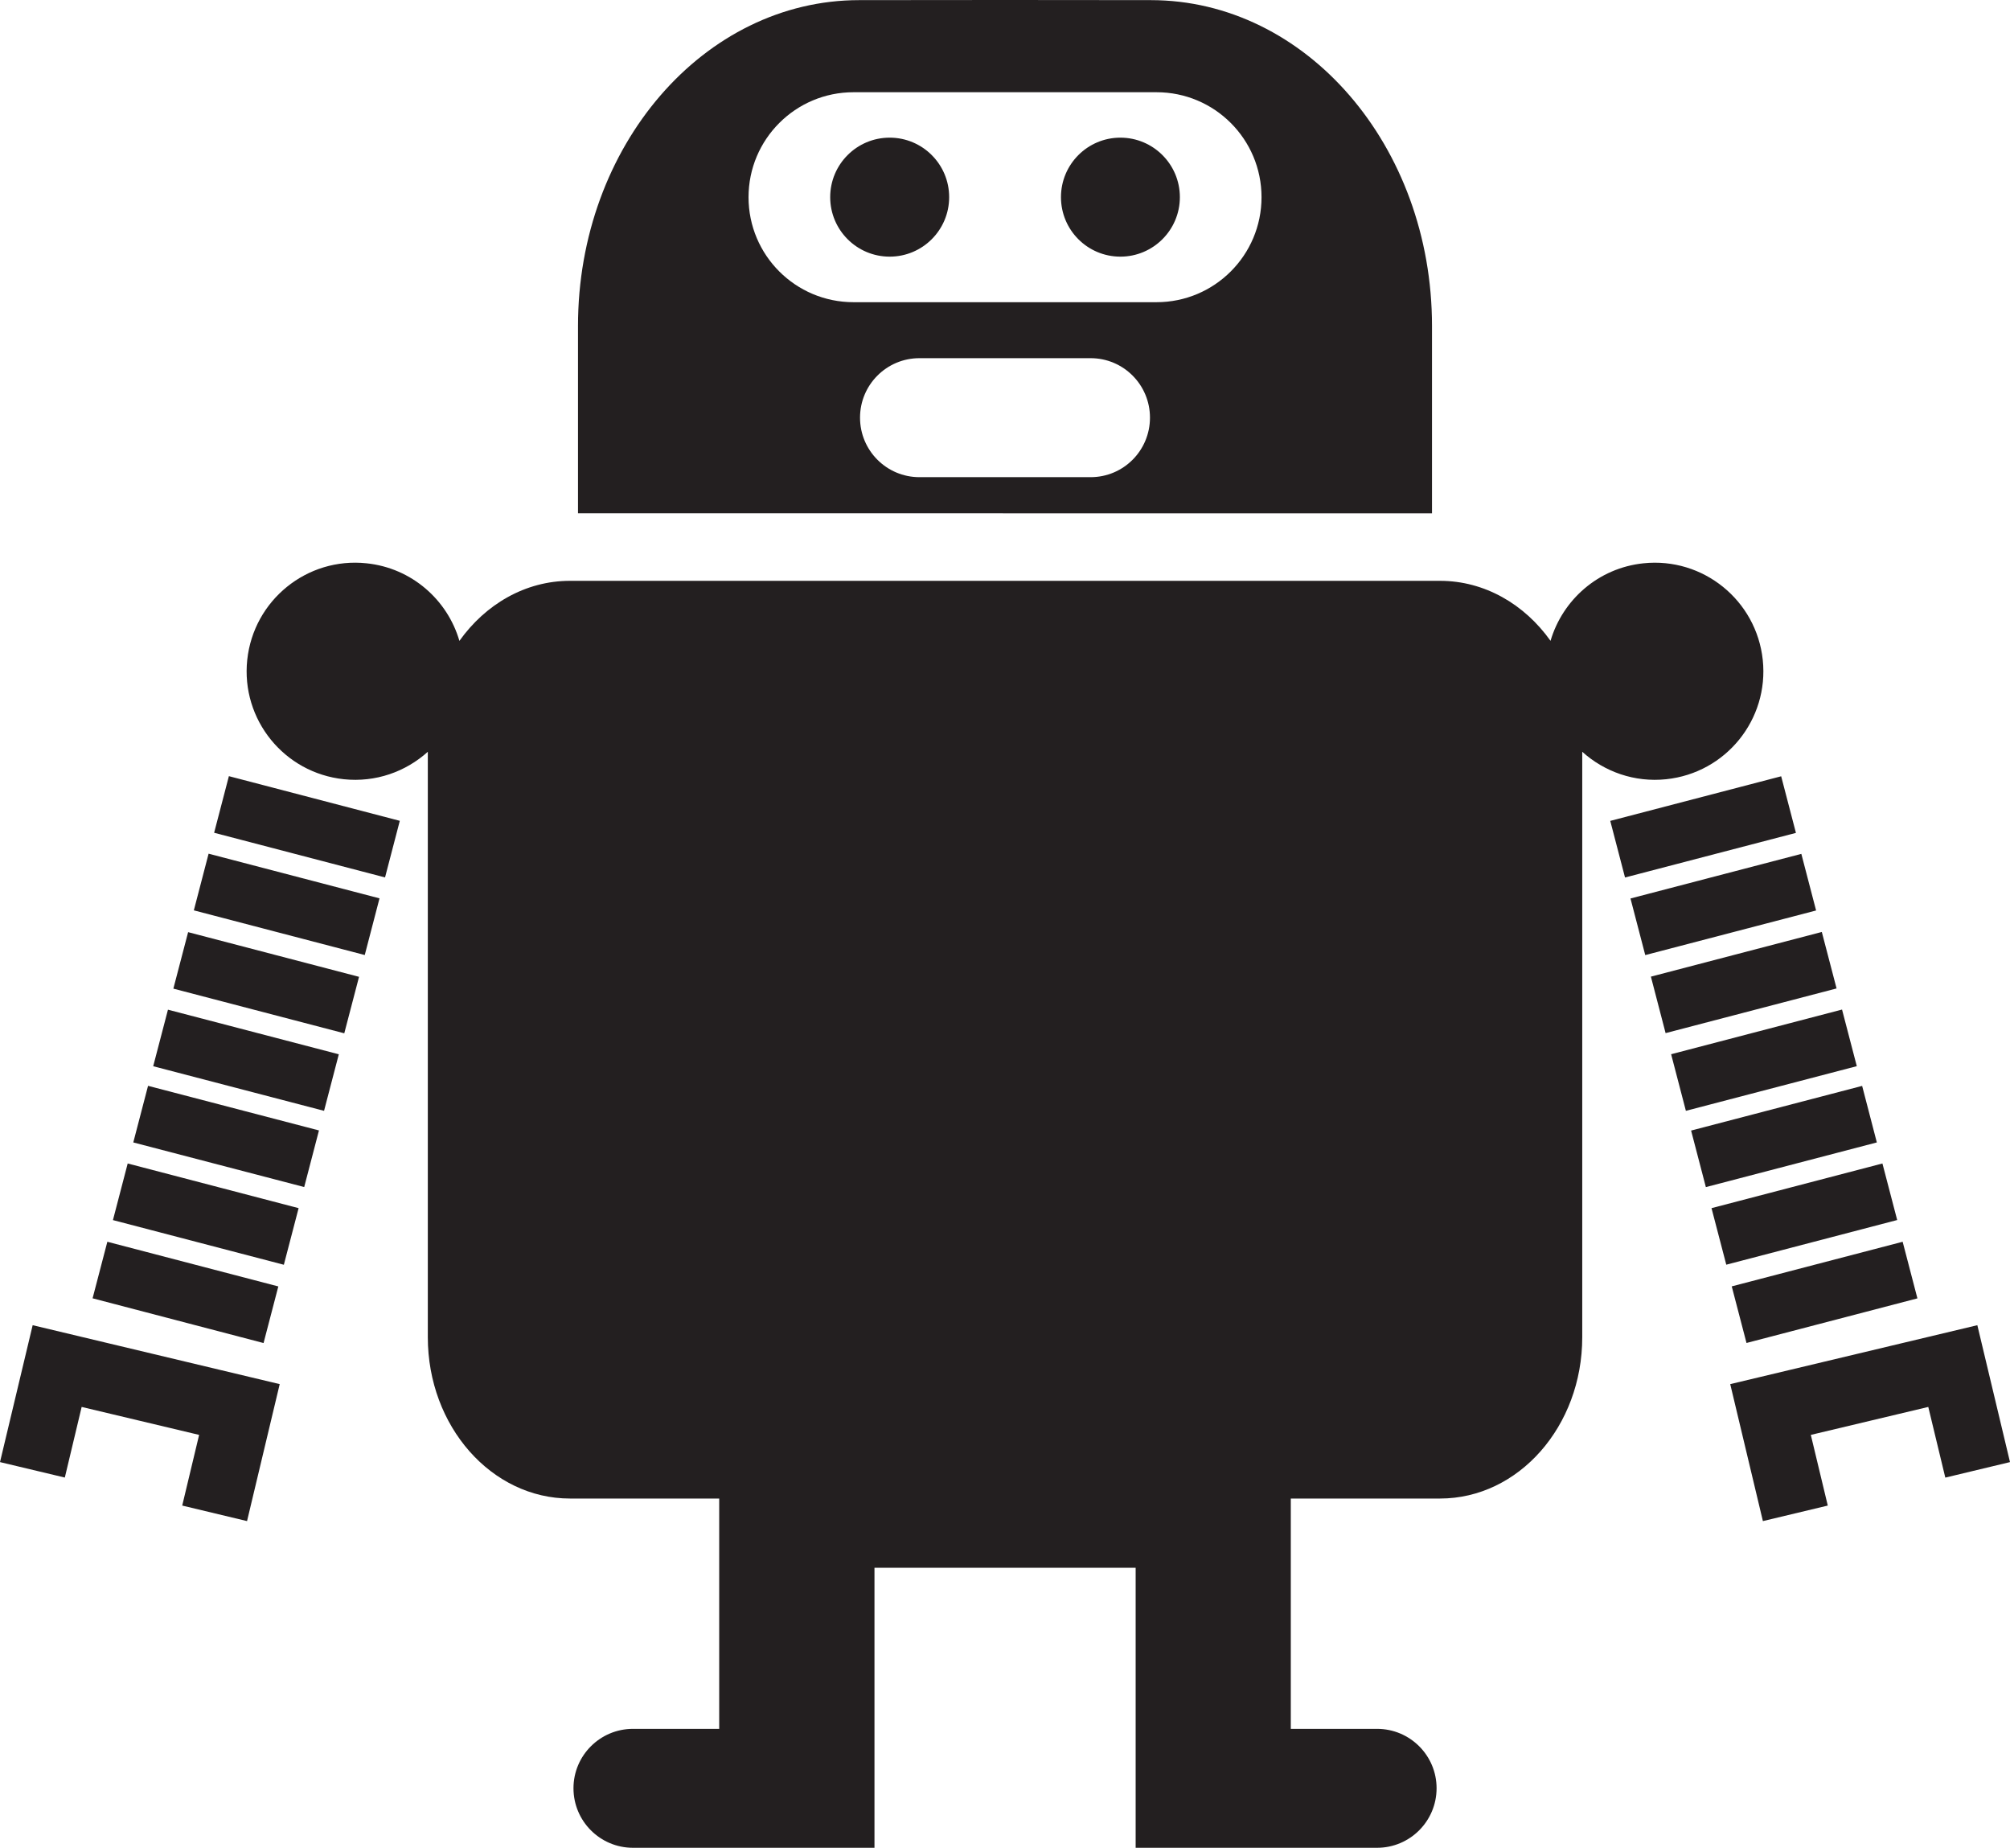 <?xml version="1.0" encoding="utf-8"?>
<!-- Generator: Adobe Illustrator 16.0.4, SVG Export Plug-In . SVG Version: 6.00 Build 0)  -->
<!DOCTYPE svg PUBLIC "-//W3C//DTD SVG 1.1//EN" "http://www.w3.org/Graphics/SVG/1.1/DTD/svg11.dtd">
<svg version="1.1" id="Layer_1" xmlns="http://www.w3.org/2000/svg" xmlns:xlink="http://www.w3.org/1999/xlink" x="0px" y="0px"
	 width="32px" height="29.412px" viewBox="0 0 32 29.412" enable-background="new 0 0 32 29.412" xml:space="preserve">
<path fill="#231F20" d="M2.357,17.283l2.721,0.71l-0.235,0.901l-2.721-0.71L2.357,17.283z M1.798,19.42l2.721,0.711l0.235-0.901
	l-2.721-0.711L1.798,19.42z M4.431,20.476l-2.722-0.711l-0.235,0.9l2.722,0.712L4.431,20.476z M3.409,13.255l2.721,0.711
	l0.235-0.901l-2.721-0.711L3.409,13.255z M3.086,14.49l2.721,0.711l0.235-0.902l-2.721-0.711L3.086,14.49z M2.76,15.736l2.721,0.711
	l0.235-0.899l-2.721-0.711L2.76,15.736z M2.439,16.971l2.72,0.71l0.235-0.9l-2.72-0.71L2.439,16.971z M0,23.272l1.032,0.246
	L1.3,22.394l1.87,0.445l-0.269,1.125l1.032,0.247l0.52-2.18L0.52,21.093L0,23.272z M29.646,17.284l-2.723,0.711l0.235,0.9
	l2.722-0.711L29.646,17.284z M29.969,18.519l-2.721,0.711l0.235,0.9l2.721-0.711L29.969,18.519z M27.805,21.376l2.721-0.71
	l-0.235-0.901l-2.721,0.71L27.805,21.376z M28.357,12.356l-2.721,0.71l0.235,0.901l2.721-0.71L28.357,12.356z M28.678,13.591
	l-2.72,0.71l0.235,0.901l2.72-0.71L28.678,13.591z M29.004,14.834l-2.721,0.711l0.234,0.899l2.722-0.711L29.004,14.834z
	 M29.326,16.069l-2.721,0.711l0.235,0.901l2.721-0.711L29.326,16.069z M28.064,10.504c-0.101-0.949-0.951-1.638-1.9-1.538
	c-0.719,0.075-1.287,0.582-1.479,1.234c-0.414-0.582-1.049-0.955-1.76-0.955H17.66h-1.622h-0.077H14.34H9.074
	c-0.711,0-1.346,0.374-1.76,0.956c-0.19-0.653-0.759-1.16-1.478-1.235c-0.949-0.101-1.799,0.588-1.9,1.538
	c-0.1,0.949,0.588,1.799,1.538,1.899c0.508,0.053,0.985-0.12,1.337-0.437v9.318c0,1.418,1.013,2.568,2.263,2.568h2.376v1.103v2.563
	h-1.373c-0.523,0-0.947,0.424-0.947,0.945c0,0.523,0.423,0.948,0.947,0.948h1.373h1.374h1.098v-4.457h2.041h0.077h2.04v4.457h1.098
	h1.373h1.373c0.523,0,0.947-0.425,0.947-0.948c0-0.521-0.423-0.945-0.947-0.945H20.55v-2.563v-1.103h2.376
	c1.25,0,2.264-1.15,2.264-2.568v-9.318c0.352,0.317,0.83,0.49,1.336,0.437C27.477,12.303,28.164,11.452,28.064,10.504z
	 M31.48,21.093l-3.934,0.938l0.52,2.18l1.033-0.247l-0.27-1.125l1.87-0.445l0.271,1.125L32,23.272L31.48,21.093z M15.962,8.17h-6.76
	V5.188c0-2.864,2.004-5.186,4.478-5.186L15.963,0h0.005h0.065h0.006l2.281,0.002c2.474,0,4.478,2.322,4.478,5.186v2.983h-6.76
	h-0.006h-0.065V8.17H15.962z M13.588,4.81h2.374h0.077h2.374c0.922,0,1.671-0.748,1.671-1.671c0-0.923-0.748-1.671-1.671-1.671
	h-2.374h-0.077h-2.374c-0.922,0-1.671,0.748-1.671,1.671C11.917,4.062,12.665,4.81,13.588,4.81z M14.638,7.595h1.324h0.077h1.324
	c0.523,0,0.945-0.424,0.945-0.947s-0.422-0.947-0.945-0.947h-1.324h-0.077h-1.324c-0.523,0-0.946,0.424-0.946,0.947
	S14.115,7.595,14.638,7.595z M14.164,2.191c-0.523,0-0.947,0.424-0.947,0.947s0.424,0.947,0.947,0.947s0.947-0.424,0.947-0.947
	S14.687,2.191,14.164,2.191z M17.837,4.085c0.522,0,0.947-0.424,0.947-0.947s-0.425-0.947-0.947-0.947s-0.946,0.424-0.946,0.947
	S17.314,4.085,17.837,4.085z"/>
</svg>
